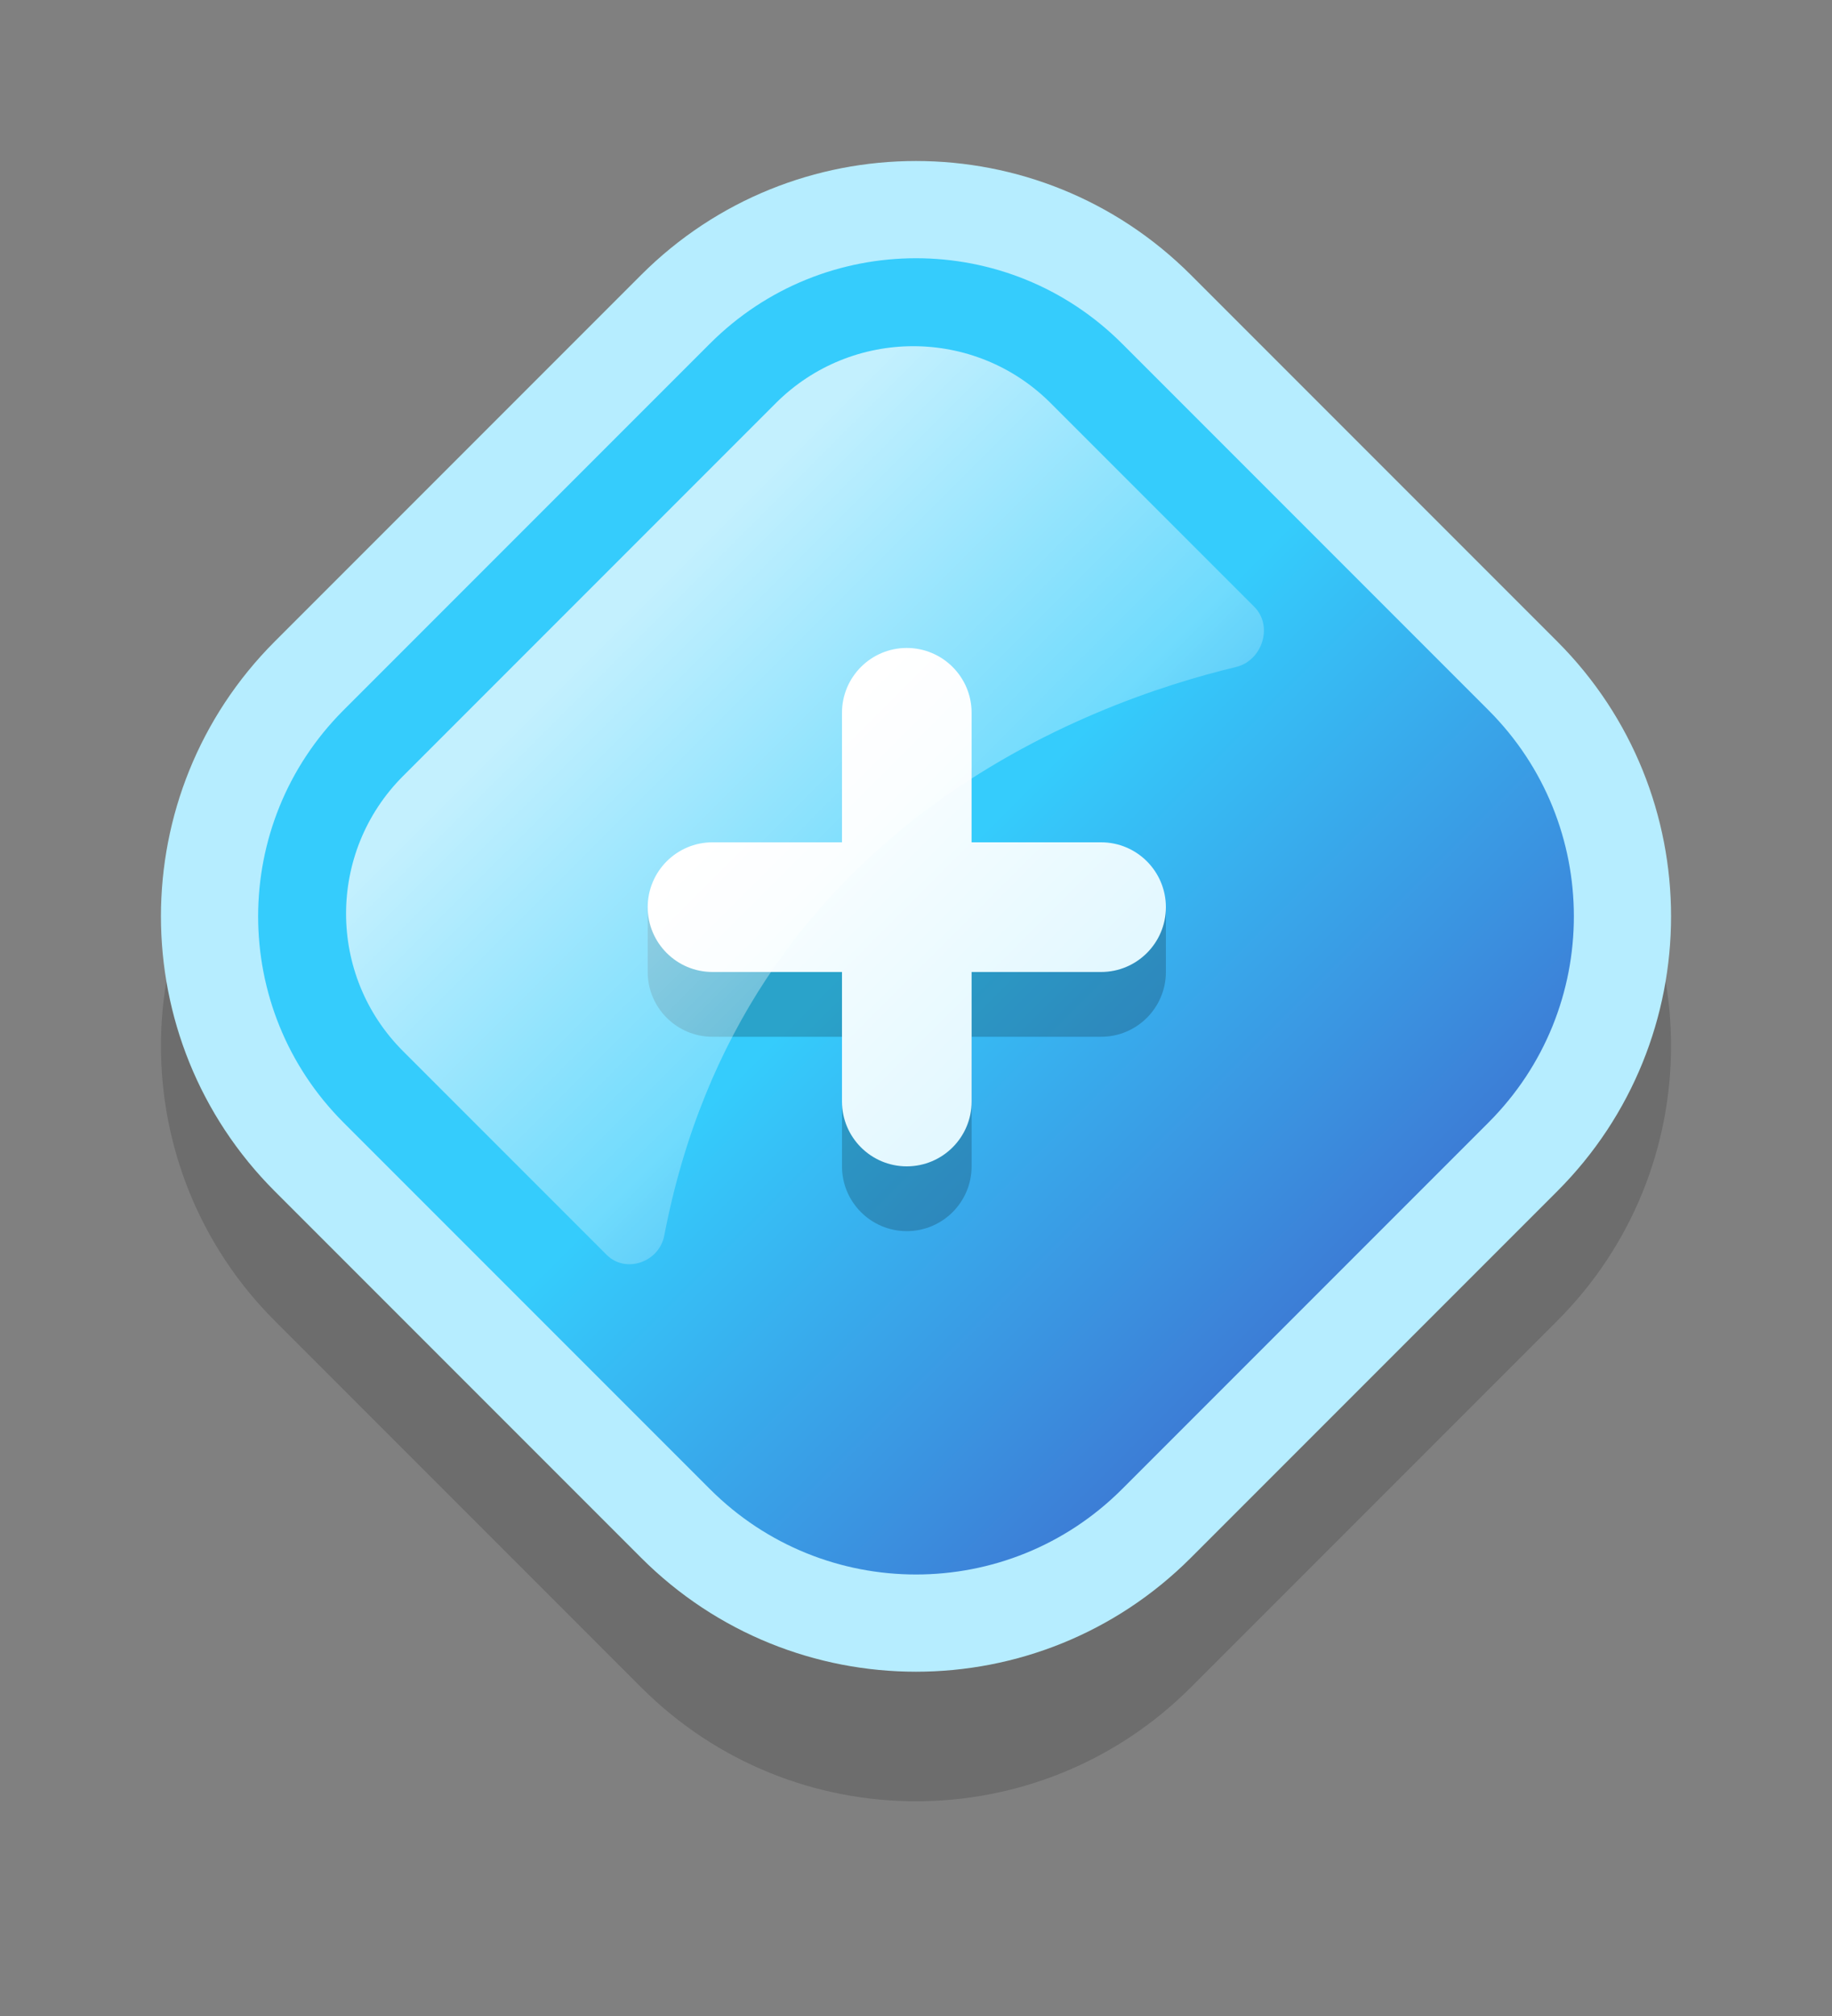 <svg width="20" height="22" viewBox="0 0 20 22" fill="none" xmlns="http://www.w3.org/2000/svg">
<rect x="0" y="0" width="20" height="22" fill="#808080" stroke="none"/>
<defs>
<linearGradient id="paint0_linear" x1="9.9" y1="9.899" x2="16.971" y2="16.971" gradientUnits="userSpaceOnUse">
<stop stop-color="#35CCFC"/>
<stop offset="1" stop-color="#414CBE"/>
</linearGradient>
<linearGradient id="paint1_linear" x1="11.314" y1="11.314" x2="8.485" y2="8.485" gradientUnits="userSpaceOnUse">
<stop stop-color="#E3F8FF"/>
<stop offset="1" stop-color="white"/>
</linearGradient>
<linearGradient id="paint2_linear" x1="7.142" y1="6.435" x2="12.445" y2="11.738" gradientUnits="userSpaceOnUse">
<stop stop-color="white"/>
<stop offset="1" stop-color="white" stop-opacity="0"/>
</linearGradient>
</defs>
<path d="M3 14.414C1.343 12.757 1.343 10.071 3 8.414L7 4.414C8.657 2.757 11.343 2.757 13 4.414L17 8.414C18.657 10.071 18.657 12.757 17 14.414L13 18.414C11.343 20.071 8.657 20.071 7 18.414L3 14.414Z" fill="black" fill-opacity="0.15"/>
<path d="M3.375 7.375L7.375 3.375C8.825 1.925 11.175 1.925 12.625 3.375L16.625 7.375C18.075 8.825 18.075 11.175 16.625 12.625L12.625 16.625C11.175 18.075 8.825 18.075 7.375 16.625L3.375 12.625C1.925 11.175 1.925 8.825 3.375 7.375Z" fill="url(#paint0_linear)" stroke="#B6EDFF" stroke-width="1.061"/>
<path fill-rule="evenodd" clip-rule="evenodd" d="M9.899 7.778C9.509 7.778 9.192 8.095 9.192 8.485V9.9H7.071V10.607C7.071 10.997 7.388 11.314 7.778 11.314H9.192V12.728C9.192 13.118 9.509 13.435 9.899 13.435C10.29 13.435 10.607 13.118 10.607 12.728V11.314H12.021C12.411 11.314 12.728 10.997 12.728 10.607V9.9H10.607V8.485C10.607 8.095 10.29 7.778 9.899 7.778Z" fill="black" fill-opacity="0.2"/>
<path fill-rule="evenodd" clip-rule="evenodd" d="M9.899 7.071C9.509 7.071 9.192 7.388 9.192 7.778V9.192H7.778C7.388 9.192 7.071 9.509 7.071 9.9C7.071 10.29 7.388 10.607 7.778 10.607H9.192V12.021C9.192 12.411 9.509 12.728 9.899 12.728C10.29 12.728 10.607 12.411 10.607 12.021V10.607H12.021C12.411 10.607 12.728 10.29 12.728 9.9C12.728 9.509 12.411 9.192 12.021 9.192H10.607V7.778C10.607 7.388 10.29 7.071 9.899 7.071Z" fill="url(#paint1_linear)"/>
<path d="M6.622 13.693L4.399 11.47C3.571 10.642 3.571 9.299 4.399 8.47L8.47 4.399C9.299 3.571 10.642 3.571 11.47 4.399L13.693 6.622C13.902 6.831 13.781 7.21 13.493 7.279C11.892 7.662 8.106 9.028 7.252 13.483C7.196 13.774 6.831 13.902 6.622 13.693Z" fill="url(#paint2_linear)" fill-opacity="0.7"/>
</svg>
